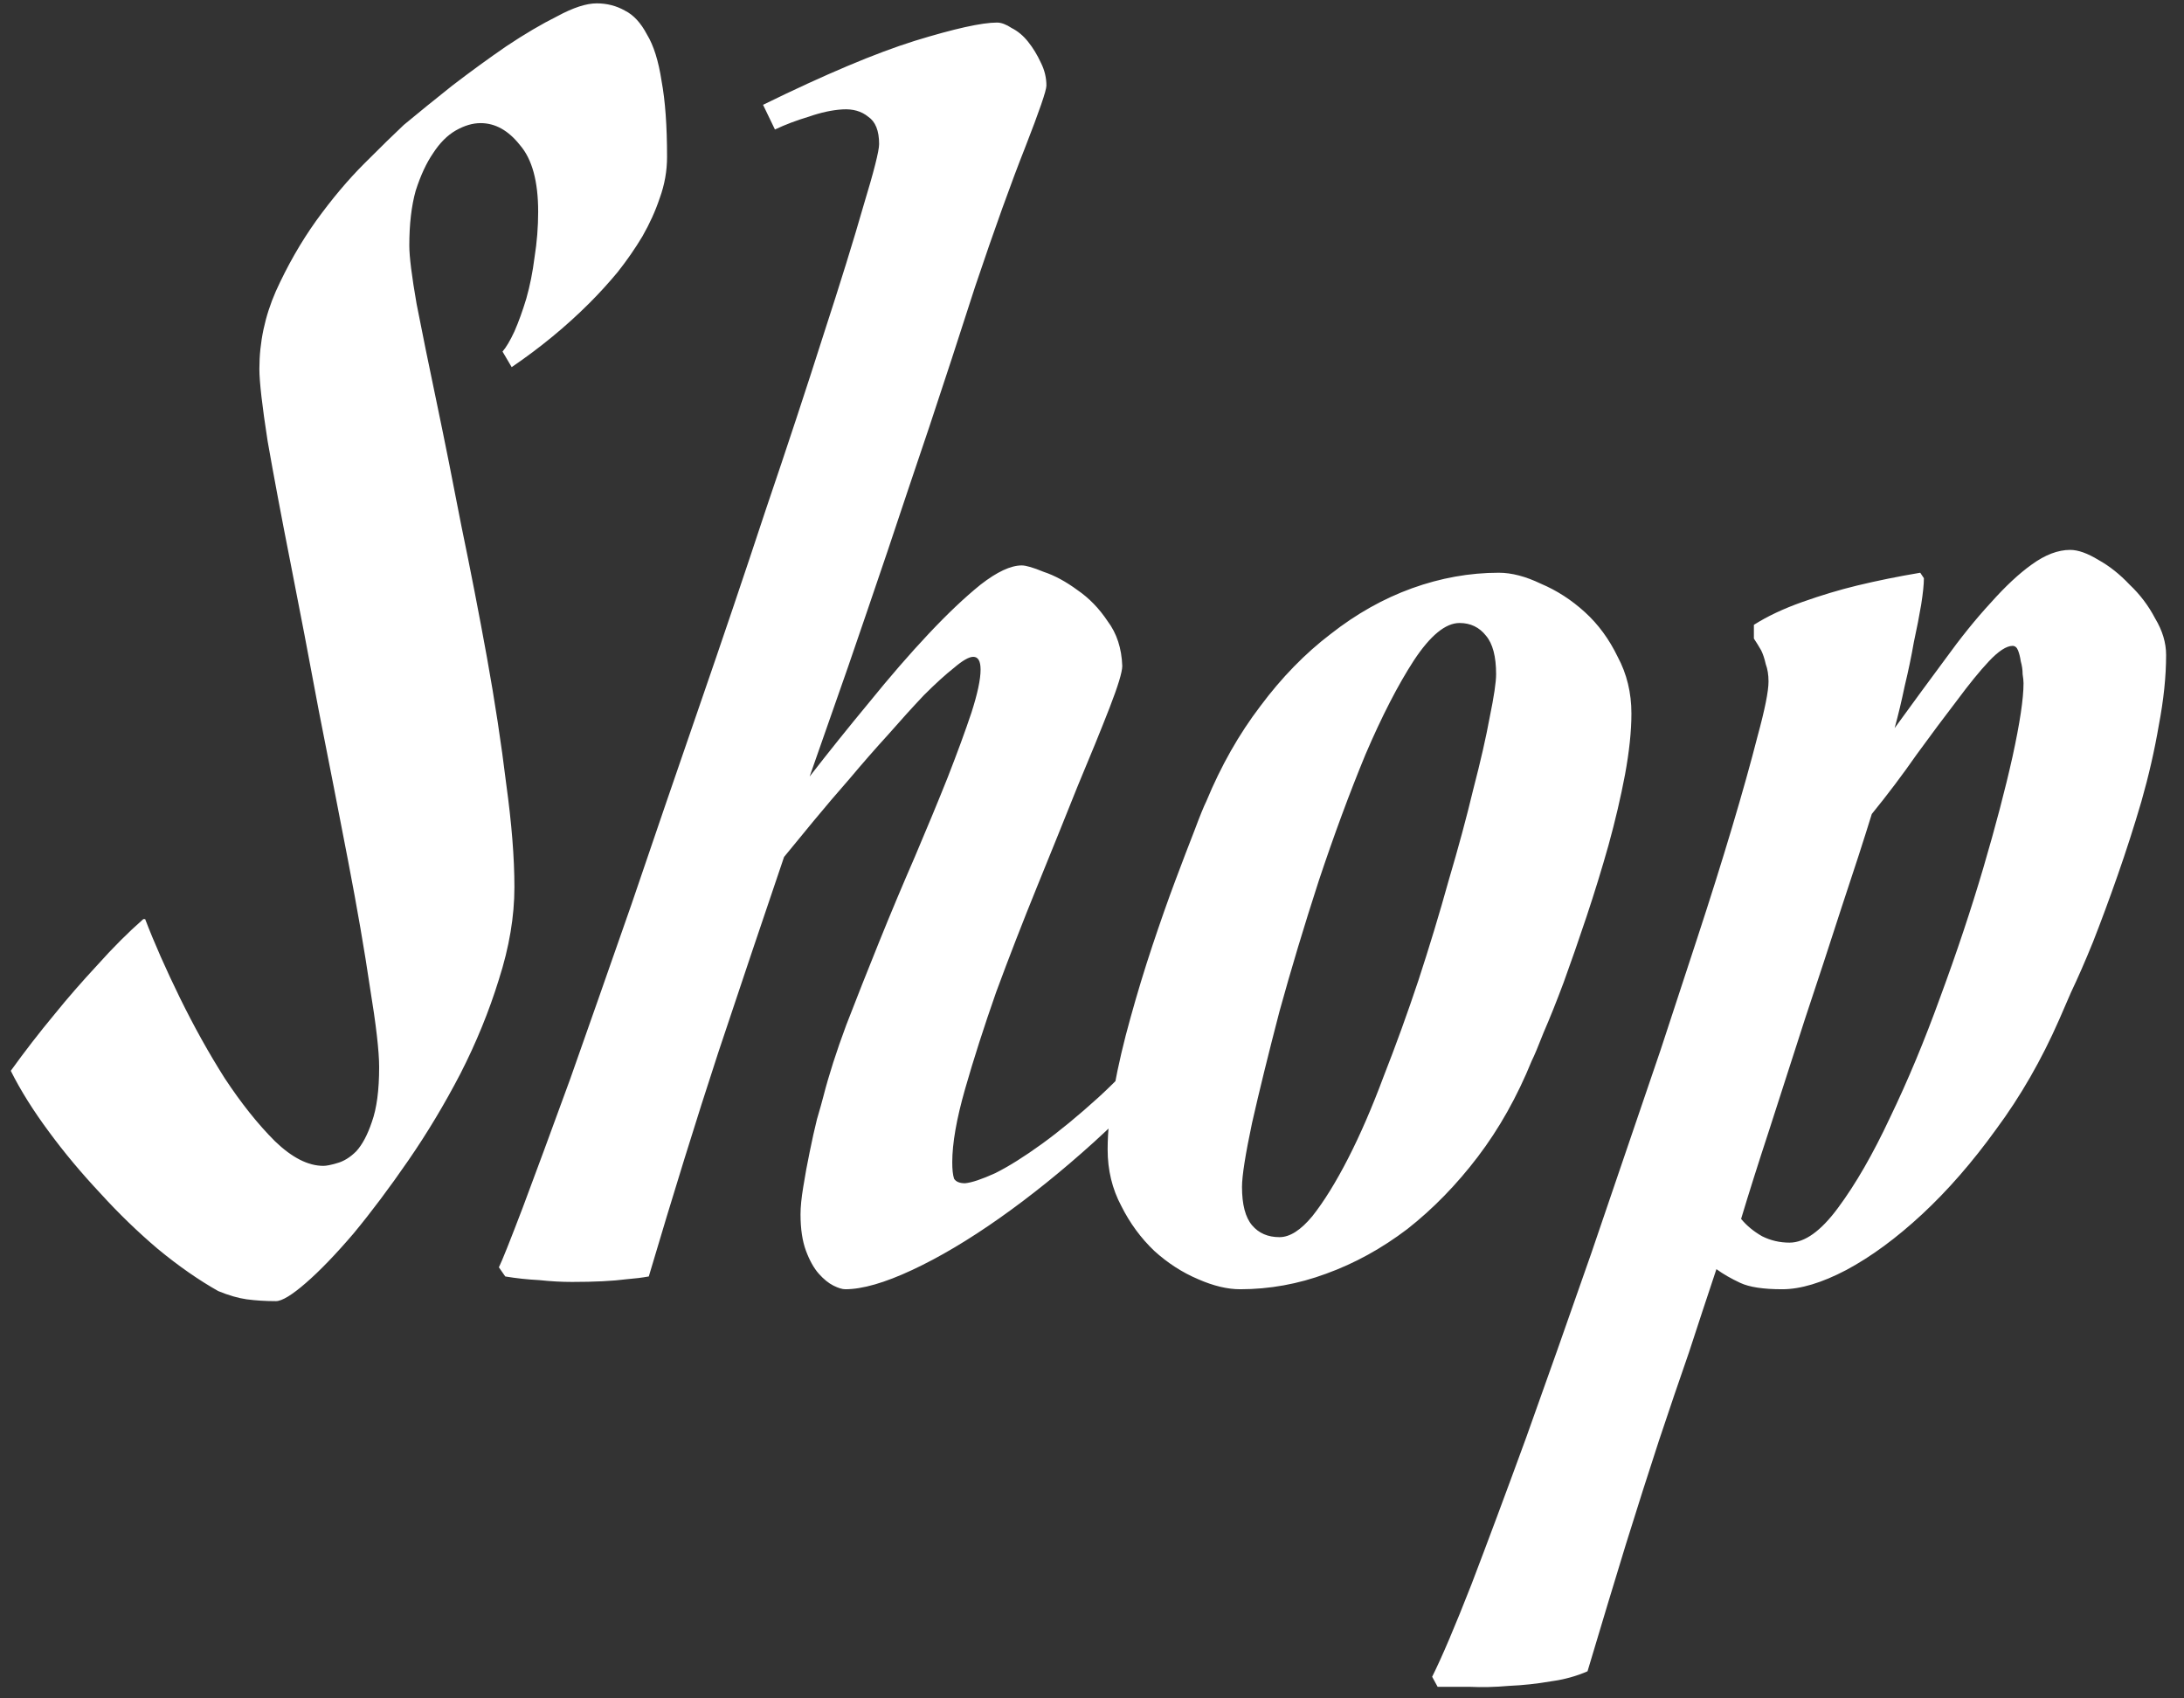 <svg width="63" height="49" viewBox="0 0 63 49" fill="none" xmlns="http://www.w3.org/2000/svg">
<rect x="0" y="0" width="63" height="49" fill="#333333" stroke="none"/>
<path d="M14.496 10.143C14.602 10.02 14.716 9.827 14.839 9.563C14.962 9.282 15.076 8.966 15.182 8.614C15.287 8.245 15.366 7.849 15.419 7.427C15.489 6.988 15.524 6.549 15.524 6.109C15.524 5.23 15.349 4.589 14.997 4.184C14.663 3.762 14.285 3.552 13.863 3.552C13.635 3.552 13.398 3.622 13.151 3.762C12.905 3.903 12.685 4.123 12.492 4.422C12.299 4.703 12.132 5.063 11.991 5.503C11.868 5.942 11.807 6.469 11.807 7.085C11.807 7.401 11.877 7.964 12.018 8.772C12.176 9.581 12.369 10.53 12.598 11.62C12.826 12.71 13.063 13.896 13.31 15.179C13.573 16.445 13.819 17.711 14.048 18.976C14.276 20.242 14.461 21.455 14.602 22.615C14.76 23.758 14.839 24.751 14.839 25.595C14.839 26.438 14.69 27.326 14.391 28.258C14.109 29.172 13.74 30.077 13.283 30.973C12.826 31.852 12.325 32.687 11.78 33.478C11.235 34.269 10.708 34.972 10.198 35.588C9.688 36.185 9.231 36.66 8.827 37.011C8.423 37.363 8.133 37.539 7.957 37.539C7.658 37.539 7.377 37.521 7.113 37.486C6.867 37.451 6.595 37.372 6.296 37.249C5.733 36.932 5.153 36.528 4.556 36.036C3.976 35.544 3.422 35.008 2.895 34.428C2.35 33.847 1.857 33.258 1.418 32.661C0.961 32.046 0.592 31.457 0.311 30.894C0.715 30.332 1.137 29.787 1.576 29.259C1.945 28.802 2.358 28.328 2.815 27.836C3.255 27.343 3.694 26.904 4.134 26.517H4.187C4.45 27.203 4.784 27.959 5.188 28.785C5.593 29.611 6.023 30.384 6.48 31.105C6.955 31.826 7.438 32.432 7.931 32.925C8.423 33.399 8.889 33.636 9.328 33.636C9.416 33.636 9.548 33.61 9.724 33.557C9.917 33.505 10.102 33.39 10.277 33.215C10.453 33.021 10.602 32.74 10.726 32.371C10.866 31.984 10.937 31.457 10.937 30.789C10.937 30.332 10.849 29.567 10.673 28.495C10.515 27.423 10.304 26.201 10.04 24.83C9.776 23.459 9.495 22.017 9.196 20.506C8.915 18.994 8.643 17.57 8.379 16.234C8.115 14.898 7.896 13.729 7.72 12.727C7.562 11.708 7.482 11.013 7.482 10.644C7.482 9.871 7.641 9.124 7.957 8.403C8.291 7.665 8.678 6.988 9.117 6.373C9.574 5.74 10.04 5.186 10.515 4.712C10.989 4.237 11.367 3.868 11.648 3.604C12.07 3.253 12.536 2.875 13.046 2.47C13.573 2.066 14.092 1.688 14.602 1.337C15.129 0.985 15.621 0.695 16.078 0.467C16.535 0.22 16.913 0.097 17.212 0.097C17.511 0.097 17.783 0.168 18.029 0.308C18.275 0.431 18.486 0.66 18.662 0.994C18.855 1.31 18.996 1.759 19.084 2.339C19.189 2.901 19.242 3.631 19.242 4.527C19.242 4.931 19.172 5.327 19.031 5.714C18.908 6.083 18.741 6.452 18.53 6.821C18.319 7.173 18.082 7.515 17.818 7.849C17.555 8.166 17.282 8.465 17.001 8.746C16.333 9.414 15.586 10.029 14.76 10.592L14.496 10.143ZM25.359 4.158C25.359 3.771 25.254 3.508 25.043 3.367C24.85 3.209 24.604 3.138 24.305 3.156C24.006 3.174 23.681 3.244 23.329 3.367C22.977 3.472 22.652 3.595 22.354 3.736L22.011 3.024C23.804 2.145 25.263 1.53 26.388 1.178C27.53 0.827 28.321 0.651 28.761 0.651C28.884 0.651 29.024 0.704 29.183 0.809C29.358 0.897 29.517 1.029 29.657 1.205C29.798 1.381 29.921 1.583 30.026 1.811C30.132 2.022 30.185 2.242 30.185 2.47C30.185 2.611 29.982 3.2 29.578 4.237C29.174 5.257 28.69 6.601 28.128 8.271C27.671 9.695 27.231 11.04 26.81 12.305C26.388 13.553 25.983 14.758 25.597 15.918C25.21 17.06 24.832 18.168 24.463 19.24C24.094 20.295 23.725 21.349 23.355 22.404C23.9 21.701 24.472 20.989 25.069 20.268C25.667 19.53 26.238 18.871 26.783 18.291C27.328 17.711 27.829 17.236 28.286 16.867C28.761 16.498 29.156 16.313 29.473 16.313C29.596 16.313 29.807 16.375 30.105 16.498C30.422 16.603 30.747 16.779 31.081 17.025C31.415 17.254 31.705 17.552 31.951 17.922C32.215 18.273 32.355 18.704 32.373 19.214C32.373 19.389 32.25 19.794 32.004 20.427C31.758 21.059 31.45 21.815 31.081 22.694C30.73 23.573 30.343 24.531 29.921 25.568C29.499 26.605 29.104 27.625 28.734 28.627C28.383 29.629 28.084 30.56 27.838 31.422C27.592 32.283 27.469 32.986 27.469 33.531C27.469 33.742 27.486 33.9 27.521 34.006C27.574 34.093 27.68 34.138 27.838 34.138C28.031 34.12 28.321 34.023 28.708 33.847C29.095 33.654 29.543 33.373 30.053 33.004C30.562 32.635 31.107 32.186 31.688 31.659C32.285 31.114 32.874 30.481 33.454 29.761L34.06 30.288C33.322 31.22 32.487 32.107 31.556 32.951C30.642 33.777 29.736 34.507 28.84 35.139C27.943 35.772 27.1 36.273 26.309 36.642C25.518 37.011 24.876 37.196 24.384 37.196C24.296 37.196 24.182 37.161 24.041 37.091C23.9 37.02 23.76 36.906 23.619 36.748C23.479 36.59 23.355 36.37 23.25 36.089C23.145 35.807 23.092 35.456 23.092 35.034C23.092 34.823 23.118 34.559 23.171 34.243C23.224 33.909 23.285 33.575 23.355 33.241C23.426 32.889 23.496 32.573 23.566 32.292C23.654 31.993 23.716 31.773 23.751 31.633C23.909 31.017 24.129 30.332 24.41 29.576C24.709 28.802 25.025 28.003 25.359 27.177C25.693 26.35 26.036 25.533 26.388 24.724C26.739 23.898 27.056 23.134 27.337 22.43C27.618 21.71 27.847 21.086 28.023 20.558C28.198 20.013 28.286 19.6 28.286 19.319C28.286 19.073 28.216 18.95 28.075 18.95C27.952 18.95 27.768 19.055 27.521 19.266C27.275 19.46 26.985 19.723 26.651 20.057C26.335 20.391 25.992 20.769 25.623 21.191C25.254 21.596 24.885 22.017 24.516 22.457C24.146 22.879 23.795 23.292 23.461 23.696C23.145 24.083 22.863 24.425 22.617 24.724C22.002 26.535 21.369 28.416 20.719 30.367C20.086 32.3 19.418 34.454 18.715 36.827C18.521 36.862 18.311 36.888 18.082 36.906C17.678 36.959 17.15 36.985 16.5 36.985C16.201 36.985 15.885 36.968 15.551 36.932C15.217 36.915 14.892 36.88 14.575 36.827L14.391 36.563C14.479 36.388 14.707 35.816 15.076 34.849C15.445 33.865 15.902 32.626 16.447 31.132C16.975 29.637 17.564 27.959 18.214 26.096C18.847 24.232 19.497 22.334 20.165 20.4C20.833 18.467 21.475 16.568 22.09 14.705C22.723 12.842 23.276 11.163 23.751 9.669C24.243 8.157 24.63 6.909 24.911 5.925C25.21 4.94 25.359 4.351 25.359 4.158ZM34.799 23.116C35.221 22.096 35.739 21.182 36.355 20.374C36.97 19.548 37.647 18.853 38.385 18.291C39.123 17.711 39.905 17.271 40.731 16.972C41.558 16.674 42.393 16.524 43.236 16.524C43.605 16.524 44.01 16.63 44.449 16.841C44.906 17.034 45.328 17.306 45.715 17.658C46.102 18.009 46.418 18.44 46.664 18.95C46.928 19.442 47.06 19.987 47.06 20.585C47.06 21.095 46.998 21.683 46.875 22.351C46.752 23.002 46.594 23.678 46.4 24.382C46.207 25.067 45.996 25.753 45.768 26.438C45.539 27.124 45.319 27.757 45.108 28.337C44.898 28.899 44.704 29.383 44.528 29.787C44.37 30.191 44.256 30.464 44.185 30.604C43.764 31.641 43.245 32.564 42.63 33.373C42.015 34.181 41.338 34.876 40.6 35.456C39.861 36.018 39.079 36.449 38.253 36.748C37.444 37.047 36.618 37.196 35.774 37.196C35.405 37.196 35.001 37.099 34.562 36.906C34.105 36.713 33.683 36.44 33.296 36.089C32.909 35.719 32.593 35.289 32.347 34.797C32.083 34.304 31.951 33.76 31.951 33.162C31.951 32.635 32.013 32.046 32.136 31.395C32.259 30.727 32.417 30.05 32.61 29.365C32.804 28.662 33.015 27.968 33.243 27.282C33.472 26.596 33.691 25.972 33.902 25.41C34.113 24.847 34.298 24.364 34.456 23.96C34.614 23.538 34.728 23.257 34.799 23.116ZM42.102 17.974C41.698 17.974 41.259 18.335 40.784 19.055C40.327 19.759 39.861 20.664 39.387 21.771C38.93 22.879 38.481 24.092 38.042 25.41C37.62 26.711 37.242 27.968 36.908 29.18C36.592 30.393 36.328 31.466 36.117 32.397C35.924 33.311 35.827 33.926 35.827 34.243C35.827 34.753 35.924 35.122 36.117 35.35C36.31 35.579 36.574 35.693 36.908 35.693C37.207 35.693 37.523 35.491 37.857 35.087C38.191 34.665 38.534 34.111 38.886 33.425C39.237 32.74 39.58 31.949 39.914 31.052C40.266 30.156 40.6 29.233 40.916 28.284C41.232 27.317 41.523 26.359 41.786 25.41C42.067 24.461 42.305 23.582 42.498 22.773C42.709 21.965 42.867 21.27 42.973 20.69C43.096 20.093 43.157 19.679 43.157 19.451C43.157 18.941 43.06 18.572 42.867 18.343C42.674 18.097 42.419 17.974 42.102 17.974ZM45.794 48.218C45.477 48.358 45.126 48.455 44.739 48.508C44.335 48.578 43.931 48.622 43.526 48.639C43.122 48.675 42.744 48.683 42.393 48.666C42.023 48.666 41.716 48.666 41.47 48.666L41.312 48.376C41.593 47.813 41.971 46.925 42.445 45.713C42.902 44.517 43.43 43.102 44.027 41.468C44.607 39.85 45.231 38.084 45.899 36.168C46.55 34.252 47.218 32.292 47.903 30.288C48.237 29.268 48.589 28.196 48.958 27.071C49.327 25.946 49.661 24.883 49.96 23.881C50.259 22.879 50.505 22 50.698 21.244C50.909 20.471 51.015 19.943 51.015 19.662C51.015 19.468 50.988 19.302 50.935 19.161C50.9 19.003 50.856 18.871 50.804 18.765C50.733 18.642 50.663 18.528 50.593 18.423V18.027C50.98 17.781 51.445 17.561 51.99 17.368C52.535 17.175 53.062 17.016 53.572 16.893C54.152 16.753 54.759 16.63 55.392 16.524L55.497 16.682C55.497 16.858 55.471 17.113 55.418 17.447C55.365 17.763 55.295 18.124 55.207 18.528C55.137 18.932 55.049 19.354 54.943 19.794C54.855 20.216 54.759 20.62 54.653 21.007C55.163 20.303 55.647 19.644 56.103 19.029C56.56 18.396 57 17.851 57.422 17.394C57.844 16.92 58.239 16.55 58.608 16.287C58.995 16.006 59.364 15.865 59.716 15.865C59.944 15.865 60.217 15.962 60.533 16.155C60.85 16.331 61.148 16.568 61.43 16.867C61.728 17.148 61.975 17.473 62.168 17.843C62.379 18.194 62.484 18.546 62.484 18.897C62.484 19.512 62.414 20.189 62.273 20.927C62.15 21.648 61.983 22.378 61.773 23.116C61.562 23.837 61.333 24.549 61.087 25.252C60.841 25.955 60.603 26.596 60.375 27.177C60.147 27.739 59.935 28.222 59.742 28.627C59.566 29.031 59.452 29.295 59.399 29.418C58.89 30.578 58.283 31.633 57.58 32.582C56.895 33.531 56.183 34.348 55.444 35.034C54.706 35.719 53.977 36.256 53.256 36.642C52.553 37.011 51.938 37.196 51.41 37.196C50.865 37.196 50.461 37.135 50.197 37.011C49.934 36.888 49.705 36.757 49.512 36.616C49.248 37.407 48.984 38.207 48.721 39.015C48.44 39.824 48.149 40.676 47.851 41.573C47.552 42.487 47.235 43.48 46.901 44.553C46.567 45.642 46.198 46.864 45.794 48.218ZM58.055 18.634C57.879 18.634 57.65 18.783 57.369 19.082C57.105 19.363 56.798 19.741 56.446 20.216C56.095 20.673 55.708 21.191 55.286 21.771C54.882 22.351 54.451 22.923 53.994 23.485C53.766 24.223 53.476 25.12 53.124 26.175C52.79 27.212 52.438 28.284 52.069 29.391C51.718 30.481 51.375 31.545 51.041 32.582C50.707 33.601 50.435 34.463 50.224 35.166C50.382 35.359 50.584 35.526 50.83 35.667C51.076 35.79 51.34 35.851 51.621 35.851C52.06 35.851 52.526 35.517 53.019 34.849C53.528 34.164 54.029 33.294 54.522 32.239C55.031 31.184 55.515 30.024 55.972 28.759C56.446 27.475 56.859 26.236 57.211 25.041C57.562 23.846 57.844 22.773 58.055 21.824C58.266 20.857 58.371 20.154 58.371 19.715C58.371 19.644 58.362 19.556 58.345 19.451C58.345 19.328 58.327 19.205 58.292 19.082C58.274 18.959 58.248 18.853 58.213 18.765C58.178 18.677 58.125 18.634 58.055 18.634Z" fill="white"/>
</svg>
